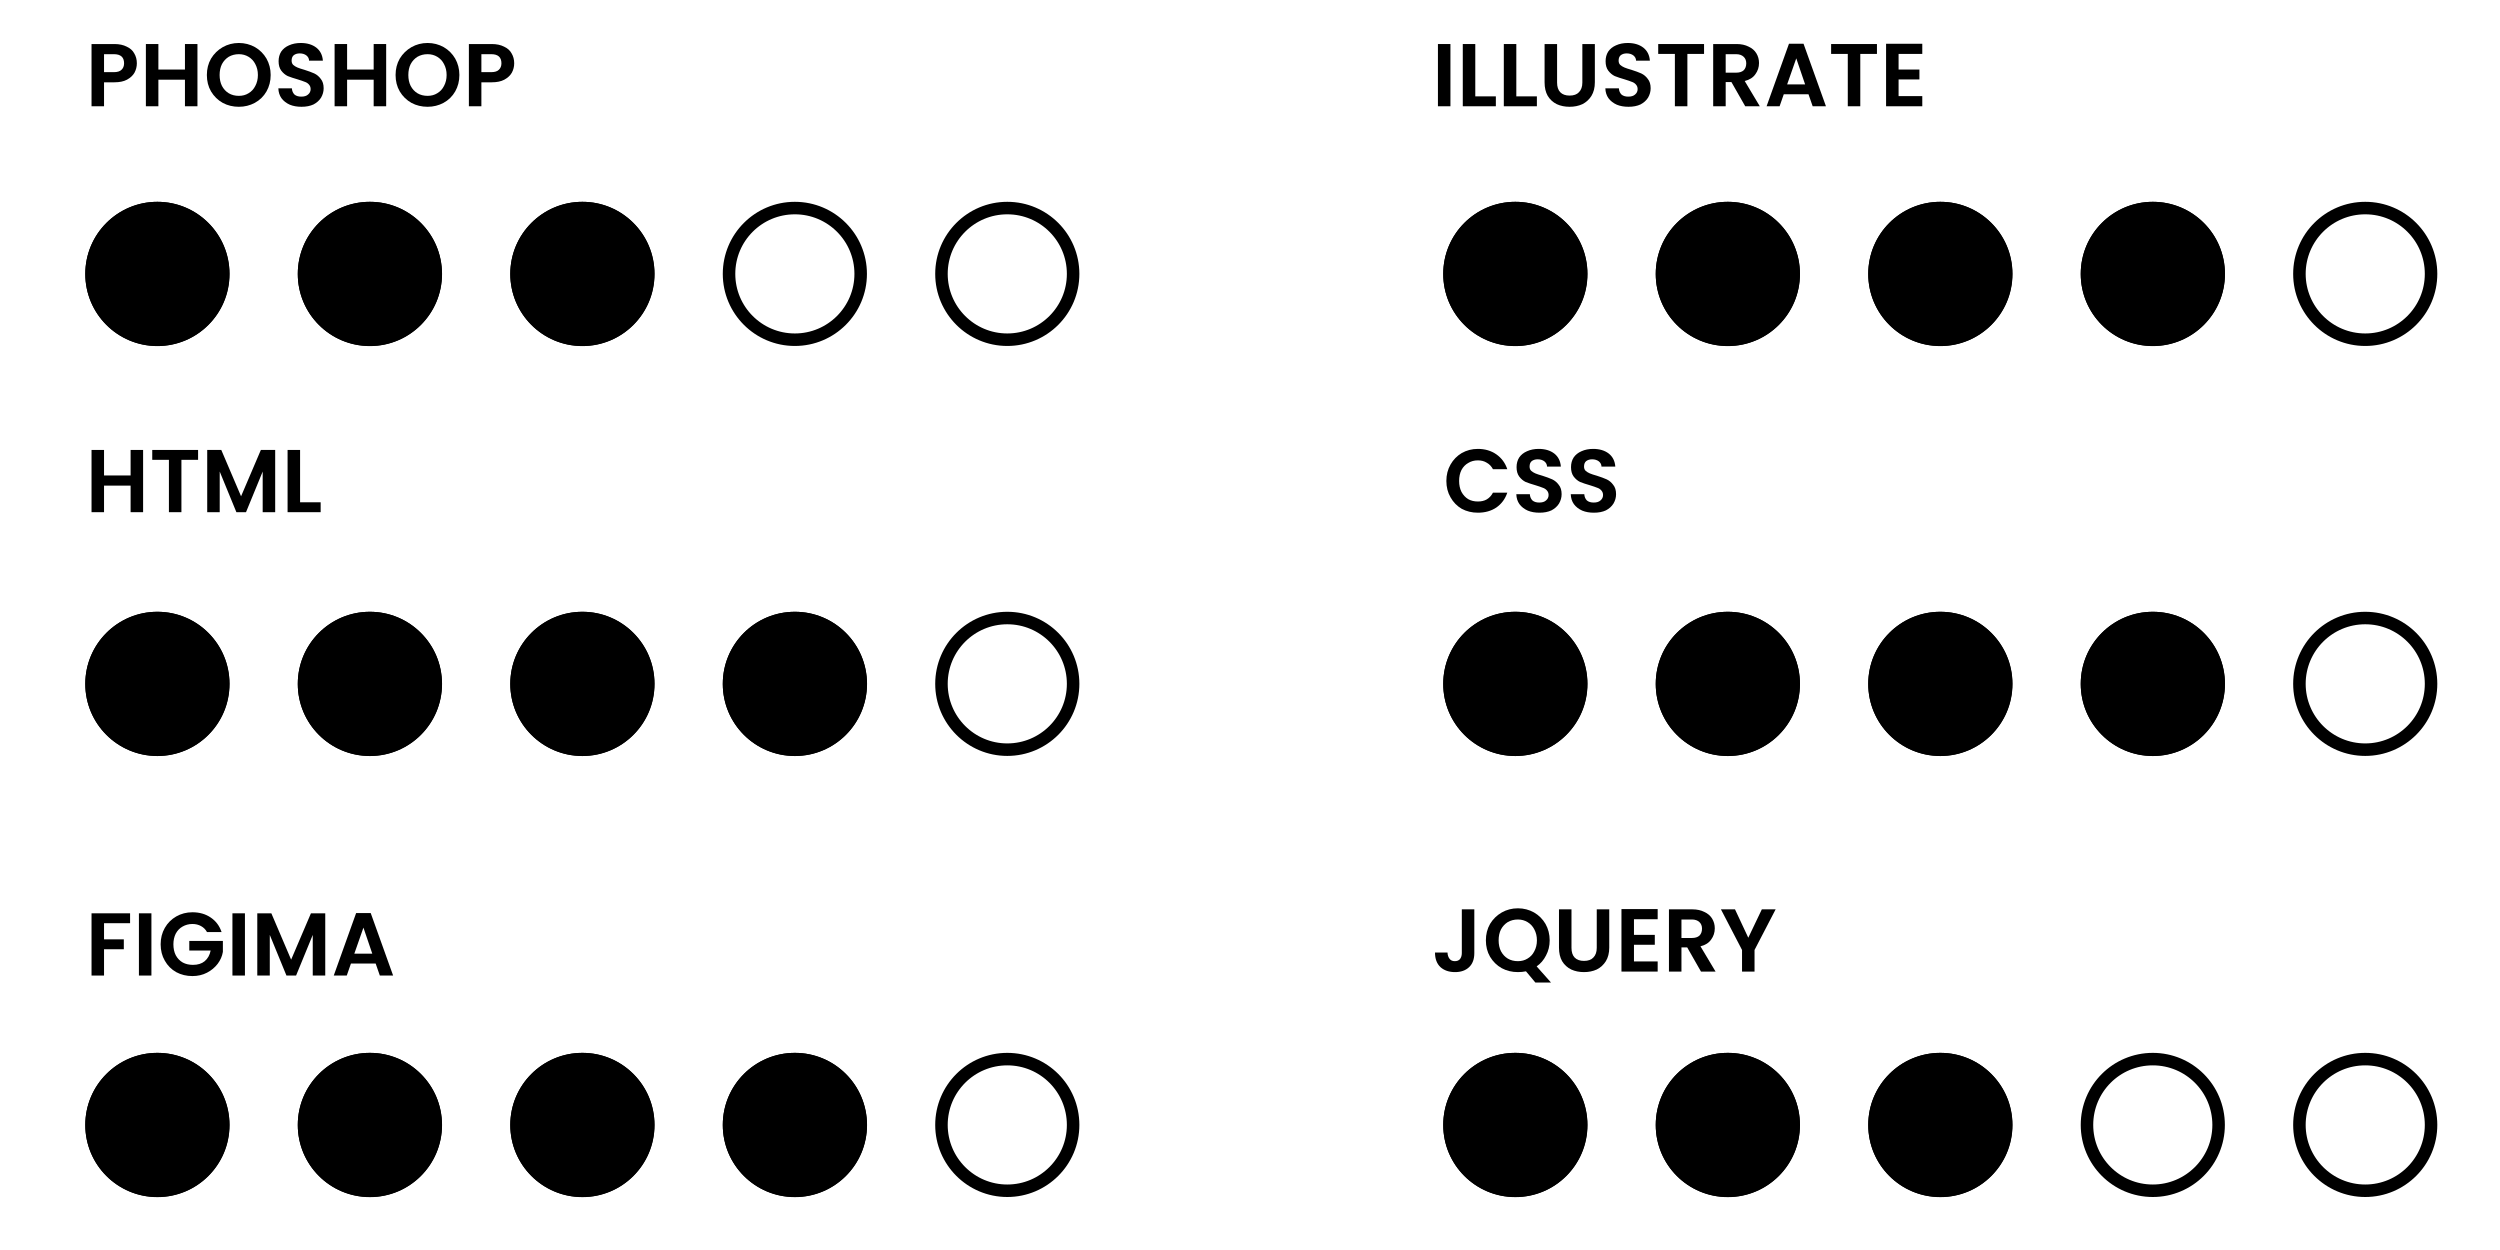 <svg xmlns="http://www.w3.org/2000/svg" xmlns:xlink="http://www.w3.org/1999/xlink" width="200" zoomAndPan="magnify" viewBox="0 0 150 75" height="100" preserveAspectRatio="xMidYMid meet" version="1.2"><defs><clipPath id="8a3a95f880"><path d="M 86.594 63.172 L 95.25 63.172 L 95.25 71.828 L 86.594 71.828 Z M 86.594 63.172 "/></clipPath><clipPath id="4c79914868"><path d="M 90.922 63.172 C 88.531 63.172 86.594 65.109 86.594 67.5 C 86.594 69.891 88.531 71.828 90.922 71.828 C 93.312 71.828 95.25 69.891 95.25 67.5 C 95.25 65.109 93.312 63.172 90.922 63.172 Z M 90.922 63.172 "/></clipPath><clipPath id="2d332cd3cd"><path d="M 86.594 63.172 L 95.242 63.172 L 95.242 71.82 L 86.594 71.82 Z M 86.594 63.172 "/></clipPath><clipPath id="a43204592e"><path d="M 90.918 63.172 C 88.531 63.172 86.594 65.105 86.594 67.496 C 86.594 69.883 88.531 71.82 90.918 71.82 C 93.305 71.82 95.242 69.883 95.242 67.496 C 95.242 65.105 93.305 63.172 90.918 63.172 Z M 90.918 63.172 "/></clipPath><clipPath id="a9569c7020"><path d="M 99.344 63.172 L 108 63.172 L 108 71.828 L 99.344 71.828 Z M 99.344 63.172 "/></clipPath><clipPath id="daaece0fff"><path d="M 103.672 63.172 C 101.281 63.172 99.344 65.109 99.344 67.5 C 99.344 69.891 101.281 71.828 103.672 71.828 C 106.062 71.828 108 69.891 108 67.5 C 108 65.109 106.062 63.172 103.672 63.172 Z M 103.672 63.172 "/></clipPath><clipPath id="41d2e85ade"><path d="M 99.344 63.172 L 107.992 63.172 L 107.992 71.82 L 99.344 71.82 Z M 99.344 63.172 "/></clipPath><clipPath id="5832600d6b"><path d="M 103.668 63.172 C 101.277 63.172 99.344 65.105 99.344 67.496 C 99.344 69.883 101.277 71.82 103.668 71.82 C 106.055 71.82 107.992 69.883 107.992 67.496 C 107.992 65.105 106.055 63.172 103.668 63.172 Z M 103.668 63.172 "/></clipPath><clipPath id="8a3b8750ca"><path d="M 112.094 63.172 L 120.75 63.172 L 120.75 71.828 L 112.094 71.828 Z M 112.094 63.172 "/></clipPath><clipPath id="c4324bbb6a"><path d="M 116.422 63.172 C 114.031 63.172 112.094 65.109 112.094 67.5 C 112.094 69.891 114.031 71.828 116.422 71.828 C 118.812 71.828 120.75 69.891 120.75 67.5 C 120.75 65.109 118.812 63.172 116.422 63.172 Z M 116.422 63.172 "/></clipPath><clipPath id="18f052700d"><path d="M 112.094 63.172 L 120.742 63.172 L 120.742 71.82 L 112.094 71.82 Z M 112.094 63.172 "/></clipPath><clipPath id="79a64a73c0"><path d="M 116.418 63.172 C 114.027 63.172 112.094 65.105 112.094 67.496 C 112.094 69.883 114.027 71.82 116.418 71.82 C 118.805 71.82 120.742 69.883 120.742 67.496 C 120.742 65.105 118.805 63.172 116.418 63.172 Z M 116.418 63.172 "/></clipPath><clipPath id="2d0ffb36b5"><path d="M 124.844 63.172 L 133.492 63.172 L 133.492 71.82 L 124.844 71.82 Z M 124.844 63.172 "/></clipPath><clipPath id="af500be2a9"><path d="M 129.168 63.172 C 126.777 63.172 124.844 65.105 124.844 67.496 C 124.844 69.883 126.777 71.82 129.168 71.82 C 131.555 71.82 133.492 69.883 133.492 67.496 C 133.492 65.105 131.555 63.172 129.168 63.172 Z M 129.168 63.172 "/></clipPath><clipPath id="efc82e11bb"><path d="M 137.59 63.172 L 146.238 63.172 L 146.238 71.82 L 137.59 71.82 Z M 137.59 63.172 "/></clipPath><clipPath id="0d1fc2a782"><path d="M 141.914 63.172 C 139.527 63.172 137.59 65.105 137.59 67.496 C 137.59 69.883 139.527 71.82 141.914 71.82 C 144.305 71.82 146.238 69.883 146.238 67.496 C 146.238 65.105 144.305 63.172 141.914 63.172 Z M 141.914 63.172 "/></clipPath><clipPath id="d79238b86a"><path d="M 5.117 12.109 L 13.773 12.109 L 13.773 20.766 L 5.117 20.766 Z M 5.117 12.109 "/></clipPath><clipPath id="bbe54ddb4d"><path d="M 9.445 12.109 C 7.055 12.109 5.117 14.047 5.117 16.438 C 5.117 18.828 7.055 20.766 9.445 20.766 C 11.836 20.766 13.773 18.828 13.773 16.438 C 13.773 14.047 11.836 12.109 9.445 12.109 Z M 9.445 12.109 "/></clipPath><clipPath id="ea89b16f41"><path d="M 5.117 12.109 L 13.766 12.109 L 13.766 20.758 L 5.117 20.758 Z M 5.117 12.109 "/></clipPath><clipPath id="9525a4c97e"><path d="M 9.441 12.109 C 7.055 12.109 5.117 14.043 5.117 16.434 C 5.117 18.82 7.055 20.758 9.441 20.758 C 11.828 20.758 13.766 18.82 13.766 16.434 C 13.766 14.043 11.828 12.109 9.441 12.109 Z M 9.441 12.109 "/></clipPath><clipPath id="1b7268ef36"><path d="M 17.867 12.109 L 26.523 12.109 L 26.523 20.766 L 17.867 20.766 Z M 17.867 12.109 "/></clipPath><clipPath id="d1a852a6d8"><path d="M 22.195 12.109 C 19.805 12.109 17.867 14.047 17.867 16.438 C 17.867 18.828 19.805 20.766 22.195 20.766 C 24.586 20.766 26.523 18.828 26.523 16.438 C 26.523 14.047 24.586 12.109 22.195 12.109 Z M 22.195 12.109 "/></clipPath><clipPath id="22e2a646c6"><path d="M 17.867 12.109 L 26.516 12.109 L 26.516 20.758 L 17.867 20.758 Z M 17.867 12.109 "/></clipPath><clipPath id="107337fec6"><path d="M 22.191 12.109 C 19.801 12.109 17.867 14.043 17.867 16.434 C 17.867 18.82 19.801 20.758 22.191 20.758 C 24.578 20.758 26.516 18.82 26.516 16.434 C 26.516 14.043 24.578 12.109 22.191 12.109 Z M 22.191 12.109 "/></clipPath><clipPath id="46030f0937"><path d="M 30.617 12.109 L 39.273 12.109 L 39.273 20.766 L 30.617 20.766 Z M 30.617 12.109 "/></clipPath><clipPath id="16ecf50401"><path d="M 34.945 12.109 C 32.555 12.109 30.617 14.047 30.617 16.438 C 30.617 18.828 32.555 20.766 34.945 20.766 C 37.336 20.766 39.273 18.828 39.273 16.438 C 39.273 14.047 37.336 12.109 34.945 12.109 Z M 34.945 12.109 "/></clipPath><clipPath id="5bb3ccef32"><path d="M 30.617 12.109 L 39.266 12.109 L 39.266 20.758 L 30.617 20.758 Z M 30.617 12.109 "/></clipPath><clipPath id="e3217a6bca"><path d="M 34.941 12.109 C 32.551 12.109 30.617 14.043 30.617 16.434 C 30.617 18.82 32.551 20.758 34.941 20.758 C 37.328 20.758 39.266 18.82 39.266 16.434 C 39.266 14.043 37.328 12.109 34.941 12.109 Z M 34.941 12.109 "/></clipPath><clipPath id="d503ee1bcd"><path d="M 43.367 12.109 L 52.016 12.109 L 52.016 20.758 L 43.367 20.758 Z M 43.367 12.109 "/></clipPath><clipPath id="ef6bbb0616"><path d="M 47.691 12.109 C 45.301 12.109 43.367 14.043 43.367 16.434 C 43.367 18.82 45.301 20.758 47.691 20.758 C 50.078 20.758 52.016 18.82 52.016 16.434 C 52.016 14.043 50.078 12.109 47.691 12.109 Z M 47.691 12.109 "/></clipPath><clipPath id="2f3c1e7160"><path d="M 56.113 12.109 L 64.762 12.109 L 64.762 20.758 L 56.113 20.758 Z M 56.113 12.109 "/></clipPath><clipPath id="79375249ed"><path d="M 60.438 12.109 C 58.051 12.109 56.113 14.043 56.113 16.434 C 56.113 18.82 58.051 20.758 60.438 20.758 C 62.828 20.758 64.762 18.82 64.762 16.434 C 64.762 14.043 62.828 12.109 60.438 12.109 Z M 60.438 12.109 "/></clipPath><clipPath id="74306aa4a6"><path d="M 86.594 36.707 L 95.25 36.707 L 95.25 45.363 L 86.594 45.363 Z M 86.594 36.707 "/></clipPath><clipPath id="772bd8e39e"><path d="M 90.922 36.707 C 88.531 36.707 86.594 38.645 86.594 41.035 C 86.594 43.426 88.531 45.363 90.922 45.363 C 93.312 45.363 95.25 43.426 95.25 41.035 C 95.25 38.645 93.312 36.707 90.922 36.707 Z M 90.922 36.707 "/></clipPath><clipPath id="2e0517350c"><path d="M 86.594 36.707 L 95.242 36.707 L 95.242 45.355 L 86.594 45.355 Z M 86.594 36.707 "/></clipPath><clipPath id="3985f35b24"><path d="M 90.918 36.707 C 88.531 36.707 86.594 38.641 86.594 41.031 C 86.594 43.418 88.531 45.355 90.918 45.355 C 93.305 45.355 95.242 43.418 95.242 41.031 C 95.242 38.641 93.305 36.707 90.918 36.707 Z M 90.918 36.707 "/></clipPath><clipPath id="de7da51284"><path d="M 5.117 36.707 L 13.773 36.707 L 13.773 45.363 L 5.117 45.363 Z M 5.117 36.707 "/></clipPath><clipPath id="bd94d8ae3f"><path d="M 9.445 36.707 C 7.055 36.707 5.117 38.645 5.117 41.035 C 5.117 43.426 7.055 45.363 9.445 45.363 C 11.836 45.363 13.773 43.426 13.773 41.035 C 13.773 38.645 11.836 36.707 9.445 36.707 Z M 9.445 36.707 "/></clipPath><clipPath id="e59dded583"><path d="M 5.117 36.707 L 13.766 36.707 L 13.766 45.355 L 5.117 45.355 Z M 5.117 36.707 "/></clipPath><clipPath id="306dbe6267"><path d="M 9.441 36.707 C 7.055 36.707 5.117 38.641 5.117 41.031 C 5.117 43.418 7.055 45.355 9.441 45.355 C 11.828 45.355 13.766 43.418 13.766 41.031 C 13.766 38.641 11.828 36.707 9.441 36.707 Z M 9.441 36.707 "/></clipPath><clipPath id="2061e3a0e6"><path d="M 5.117 63.172 L 13.773 63.172 L 13.773 71.828 L 5.117 71.828 Z M 5.117 63.172 "/></clipPath><clipPath id="1498d8ca81"><path d="M 9.445 63.172 C 7.055 63.172 5.117 65.109 5.117 67.5 C 5.117 69.891 7.055 71.828 9.445 71.828 C 11.836 71.828 13.773 69.891 13.773 67.5 C 13.773 65.109 11.836 63.172 9.445 63.172 Z M 9.445 63.172 "/></clipPath><clipPath id="87e01ddbea"><path d="M 5.117 63.172 L 13.766 63.172 L 13.766 71.82 L 5.117 71.82 Z M 5.117 63.172 "/></clipPath><clipPath id="bea3ac2aee"><path d="M 9.441 63.172 C 7.055 63.172 5.117 65.105 5.117 67.496 C 5.117 69.883 7.055 71.82 9.441 71.82 C 11.828 71.82 13.766 69.883 13.766 67.496 C 13.766 65.105 11.828 63.172 9.441 63.172 Z M 9.441 63.172 "/></clipPath><clipPath id="a1a7e832cc"><path d="M 99.344 36.707 L 108 36.707 L 108 45.363 L 99.344 45.363 Z M 99.344 36.707 "/></clipPath><clipPath id="527006478a"><path d="M 103.672 36.707 C 101.281 36.707 99.344 38.645 99.344 41.035 C 99.344 43.426 101.281 45.363 103.672 45.363 C 106.062 45.363 108 43.426 108 41.035 C 108 38.645 106.062 36.707 103.672 36.707 Z M 103.672 36.707 "/></clipPath><clipPath id="29420b46e6"><path d="M 99.344 36.707 L 107.992 36.707 L 107.992 45.355 L 99.344 45.355 Z M 99.344 36.707 "/></clipPath><clipPath id="fed00461d3"><path d="M 103.668 36.707 C 101.277 36.707 99.344 38.641 99.344 41.031 C 99.344 43.418 101.277 45.355 103.668 45.355 C 106.055 45.355 107.992 43.418 107.992 41.031 C 107.992 38.641 106.055 36.707 103.668 36.707 Z M 103.668 36.707 "/></clipPath><clipPath id="6f80a78c61"><path d="M 17.867 36.707 L 26.523 36.707 L 26.523 45.363 L 17.867 45.363 Z M 17.867 36.707 "/></clipPath><clipPath id="9bc8e83a19"><path d="M 22.195 36.707 C 19.805 36.707 17.867 38.645 17.867 41.035 C 17.867 43.426 19.805 45.363 22.195 45.363 C 24.586 45.363 26.523 43.426 26.523 41.035 C 26.523 38.645 24.586 36.707 22.195 36.707 Z M 22.195 36.707 "/></clipPath><clipPath id="76bd8c98d2"><path d="M 17.867 36.707 L 26.516 36.707 L 26.516 45.355 L 17.867 45.355 Z M 17.867 36.707 "/></clipPath><clipPath id="4779093d2f"><path d="M 22.191 36.707 C 19.801 36.707 17.867 38.641 17.867 41.031 C 17.867 43.418 19.801 45.355 22.191 45.355 C 24.578 45.355 26.516 43.418 26.516 41.031 C 26.516 38.641 24.578 36.707 22.191 36.707 Z M 22.191 36.707 "/></clipPath><clipPath id="21c7ea7ba9"><path d="M 17.867 63.172 L 26.523 63.172 L 26.523 71.828 L 17.867 71.828 Z M 17.867 63.172 "/></clipPath><clipPath id="9292155c75"><path d="M 22.195 63.172 C 19.805 63.172 17.867 65.109 17.867 67.5 C 17.867 69.891 19.805 71.828 22.195 71.828 C 24.586 71.828 26.523 69.891 26.523 67.5 C 26.523 65.109 24.586 63.172 22.195 63.172 Z M 22.195 63.172 "/></clipPath><clipPath id="491c81e7d0"><path d="M 17.867 63.172 L 26.516 63.172 L 26.516 71.82 L 17.867 71.82 Z M 17.867 63.172 "/></clipPath><clipPath id="9970b6c5a3"><path d="M 22.191 63.172 C 19.801 63.172 17.867 65.105 17.867 67.496 C 17.867 69.883 19.801 71.82 22.191 71.82 C 24.578 71.82 26.516 69.883 26.516 67.496 C 26.516 65.105 24.578 63.172 22.191 63.172 Z M 22.191 63.172 "/></clipPath><clipPath id="ed4cb72893"><path d="M 112.094 36.707 L 120.75 36.707 L 120.75 45.363 L 112.094 45.363 Z M 112.094 36.707 "/></clipPath><clipPath id="f5665e8388"><path d="M 116.422 36.707 C 114.031 36.707 112.094 38.645 112.094 41.035 C 112.094 43.426 114.031 45.363 116.422 45.363 C 118.812 45.363 120.75 43.426 120.75 41.035 C 120.75 38.645 118.812 36.707 116.422 36.707 Z M 116.422 36.707 "/></clipPath><clipPath id="29fd5a6d11"><path d="M 112.094 36.707 L 120.742 36.707 L 120.742 45.355 L 112.094 45.355 Z M 112.094 36.707 "/></clipPath><clipPath id="ddbe8a83b3"><path d="M 116.418 36.707 C 114.027 36.707 112.094 38.641 112.094 41.031 C 112.094 43.418 114.027 45.355 116.418 45.355 C 118.805 45.355 120.742 43.418 120.742 41.031 C 120.742 38.641 118.805 36.707 116.418 36.707 Z M 116.418 36.707 "/></clipPath><clipPath id="862229223b"><path d="M 30.617 36.707 L 39.273 36.707 L 39.273 45.363 L 30.617 45.363 Z M 30.617 36.707 "/></clipPath><clipPath id="c1d08b358b"><path d="M 34.945 36.707 C 32.555 36.707 30.617 38.645 30.617 41.035 C 30.617 43.426 32.555 45.363 34.945 45.363 C 37.336 45.363 39.273 43.426 39.273 41.035 C 39.273 38.645 37.336 36.707 34.945 36.707 Z M 34.945 36.707 "/></clipPath><clipPath id="5d974ceb47"><path d="M 30.617 36.707 L 39.266 36.707 L 39.266 45.355 L 30.617 45.355 Z M 30.617 36.707 "/></clipPath><clipPath id="adf85e721e"><path d="M 34.941 36.707 C 32.551 36.707 30.617 38.641 30.617 41.031 C 30.617 43.418 32.551 45.355 34.941 45.355 C 37.328 45.355 39.266 43.418 39.266 41.031 C 39.266 38.641 37.328 36.707 34.941 36.707 Z M 34.941 36.707 "/></clipPath><clipPath id="d3babc17a8"><path d="M 30.617 63.172 L 39.273 63.172 L 39.273 71.828 L 30.617 71.828 Z M 30.617 63.172 "/></clipPath><clipPath id="cc6b5a8369"><path d="M 34.945 63.172 C 32.555 63.172 30.617 65.109 30.617 67.5 C 30.617 69.891 32.555 71.828 34.945 71.828 C 37.336 71.828 39.273 69.891 39.273 67.5 C 39.273 65.109 37.336 63.172 34.945 63.172 Z M 34.945 63.172 "/></clipPath><clipPath id="58b43f8894"><path d="M 30.617 63.172 L 39.266 63.172 L 39.266 71.82 L 30.617 71.82 Z M 30.617 63.172 "/></clipPath><clipPath id="2448fcdd5b"><path d="M 34.941 63.172 C 32.551 63.172 30.617 65.105 30.617 67.496 C 30.617 69.883 32.551 71.82 34.941 71.82 C 37.328 71.82 39.266 69.883 39.266 67.496 C 39.266 65.105 37.328 63.172 34.941 63.172 Z M 34.941 63.172 "/></clipPath><clipPath id="b6418a46ff"><path d="M 124.844 36.707 L 133.5 36.707 L 133.5 45.363 L 124.844 45.363 Z M 124.844 36.707 "/></clipPath><clipPath id="00084f8b0b"><path d="M 129.172 36.707 C 126.781 36.707 124.844 38.645 124.844 41.035 C 124.844 43.426 126.781 45.363 129.172 45.363 C 131.562 45.363 133.5 43.426 133.5 41.035 C 133.5 38.645 131.562 36.707 129.172 36.707 Z M 129.172 36.707 "/></clipPath><clipPath id="0b2262a286"><path d="M 124.844 36.707 L 133.492 36.707 L 133.492 45.355 L 124.844 45.355 Z M 124.844 36.707 "/></clipPath><clipPath id="7cb1f9561f"><path d="M 129.168 36.707 C 126.777 36.707 124.844 38.641 124.844 41.031 C 124.844 43.418 126.777 45.355 129.168 45.355 C 131.555 45.355 133.492 43.418 133.492 41.031 C 133.492 38.641 131.555 36.707 129.168 36.707 Z M 129.168 36.707 "/></clipPath><clipPath id="41fecbb8ea"><path d="M 43.367 36.707 L 52.023 36.707 L 52.023 45.363 L 43.367 45.363 Z M 43.367 36.707 "/></clipPath><clipPath id="ceb69ddc19"><path d="M 47.695 36.707 C 45.305 36.707 43.367 38.645 43.367 41.035 C 43.367 43.426 45.305 45.363 47.695 45.363 C 50.086 45.363 52.023 43.426 52.023 41.035 C 52.023 38.645 50.086 36.707 47.695 36.707 Z M 47.695 36.707 "/></clipPath><clipPath id="58a8d9a729"><path d="M 43.367 36.707 L 52.016 36.707 L 52.016 45.355 L 43.367 45.355 Z M 43.367 36.707 "/></clipPath><clipPath id="f3e2c10cba"><path d="M 47.691 36.707 C 45.301 36.707 43.367 38.641 43.367 41.031 C 43.367 43.418 45.301 45.355 47.691 45.355 C 50.078 45.355 52.016 43.418 52.016 41.031 C 52.016 38.641 50.078 36.707 47.691 36.707 Z M 47.691 36.707 "/></clipPath><clipPath id="d6972410f6"><path d="M 43.367 63.172 L 52.023 63.172 L 52.023 71.828 L 43.367 71.828 Z M 43.367 63.172 "/></clipPath><clipPath id="ae34eb70aa"><path d="M 47.695 63.172 C 45.305 63.172 43.367 65.109 43.367 67.5 C 43.367 69.891 45.305 71.828 47.695 71.828 C 50.086 71.828 52.023 69.891 52.023 67.5 C 52.023 65.109 50.086 63.172 47.695 63.172 Z M 47.695 63.172 "/></clipPath><clipPath id="03ccbe72cb"><path d="M 43.367 63.172 L 52.016 63.172 L 52.016 71.82 L 43.367 71.82 Z M 43.367 63.172 "/></clipPath><clipPath id="244b59f75e"><path d="M 47.691 63.172 C 45.301 63.172 43.367 65.105 43.367 67.496 C 43.367 69.883 45.301 71.82 47.691 71.82 C 50.078 71.82 52.016 69.883 52.016 67.496 C 52.016 65.105 50.078 63.172 47.691 63.172 Z M 47.691 63.172 "/></clipPath><clipPath id="6023de986e"><path d="M 137.59 36.707 L 146.238 36.707 L 146.238 45.355 L 137.59 45.355 Z M 137.59 36.707 "/></clipPath><clipPath id="2ca1418637"><path d="M 141.914 36.707 C 139.527 36.707 137.59 38.641 137.59 41.031 C 137.59 43.418 139.527 45.355 141.914 45.355 C 144.305 45.355 146.238 43.418 146.238 41.031 C 146.238 38.641 144.305 36.707 141.914 36.707 Z M 141.914 36.707 "/></clipPath><clipPath id="14d1ebbcd6"><path d="M 56.113 36.707 L 64.762 36.707 L 64.762 45.355 L 56.113 45.355 Z M 56.113 36.707 "/></clipPath><clipPath id="2a2094f403"><path d="M 60.438 36.707 C 58.051 36.707 56.113 38.641 56.113 41.031 C 56.113 43.418 58.051 45.355 60.438 45.355 C 62.828 45.355 64.762 43.418 64.762 41.031 C 64.762 38.641 62.828 36.707 60.438 36.707 Z M 60.438 36.707 "/></clipPath><clipPath id="ca47ae4ef1"><path d="M 56.113 63.172 L 64.762 63.172 L 64.762 71.82 L 56.113 71.82 Z M 56.113 63.172 "/></clipPath><clipPath id="66a61e6111"><path d="M 60.438 63.172 C 58.051 63.172 56.113 65.105 56.113 67.496 C 56.113 69.883 58.051 71.82 60.438 71.82 C 62.828 71.82 64.762 69.883 64.762 67.496 C 64.762 65.105 62.828 63.172 60.438 63.172 Z M 60.438 63.172 "/></clipPath><clipPath id="f3e57920a2"><path d="M 86.594 12.109 L 95.25 12.109 L 95.25 20.766 L 86.594 20.766 Z M 86.594 12.109 "/></clipPath><clipPath id="19593e5eb9"><path d="M 90.922 12.109 C 88.531 12.109 86.594 14.047 86.594 16.438 C 86.594 18.828 88.531 20.766 90.922 20.766 C 93.312 20.766 95.25 18.828 95.25 16.438 C 95.25 14.047 93.312 12.109 90.922 12.109 Z M 90.922 12.109 "/></clipPath><clipPath id="c7345061a8"><path d="M 86.594 12.109 L 95.242 12.109 L 95.242 20.758 L 86.594 20.758 Z M 86.594 12.109 "/></clipPath><clipPath id="88225ddf40"><path d="M 90.918 12.109 C 88.531 12.109 86.594 14.043 86.594 16.434 C 86.594 18.82 88.531 20.758 90.918 20.758 C 93.305 20.758 95.242 18.82 95.242 16.434 C 95.242 14.043 93.305 12.109 90.918 12.109 Z M 90.918 12.109 "/></clipPath><clipPath id="340bea865b"><path d="M 99.344 12.109 L 108 12.109 L 108 20.766 L 99.344 20.766 Z M 99.344 12.109 "/></clipPath><clipPath id="6734eae924"><path d="M 103.672 12.109 C 101.281 12.109 99.344 14.047 99.344 16.438 C 99.344 18.828 101.281 20.766 103.672 20.766 C 106.062 20.766 108 18.828 108 16.438 C 108 14.047 106.062 12.109 103.672 12.109 Z M 103.672 12.109 "/></clipPath><clipPath id="e045bad802"><path d="M 99.344 12.109 L 107.992 12.109 L 107.992 20.758 L 99.344 20.758 Z M 99.344 12.109 "/></clipPath><clipPath id="199ca5ed5c"><path d="M 103.668 12.109 C 101.277 12.109 99.344 14.043 99.344 16.434 C 99.344 18.82 101.277 20.758 103.668 20.758 C 106.055 20.758 107.992 18.82 107.992 16.434 C 107.992 14.043 106.055 12.109 103.668 12.109 Z M 103.668 12.109 "/></clipPath><clipPath id="60083fbf02"><path d="M 112.094 12.109 L 120.75 12.109 L 120.75 20.766 L 112.094 20.766 Z M 112.094 12.109 "/></clipPath><clipPath id="2947bffaad"><path d="M 116.422 12.109 C 114.031 12.109 112.094 14.047 112.094 16.438 C 112.094 18.828 114.031 20.766 116.422 20.766 C 118.812 20.766 120.75 18.828 120.75 16.438 C 120.75 14.047 118.812 12.109 116.422 12.109 Z M 116.422 12.109 "/></clipPath><clipPath id="0dce8a7a4a"><path d="M 112.094 12.109 L 120.742 12.109 L 120.742 20.758 L 112.094 20.758 Z M 112.094 12.109 "/></clipPath><clipPath id="8946aa5cbb"><path d="M 116.418 12.109 C 114.027 12.109 112.094 14.043 112.094 16.434 C 112.094 18.82 114.027 20.758 116.418 20.758 C 118.805 20.758 120.742 18.82 120.742 16.434 C 120.742 14.043 118.805 12.109 116.418 12.109 Z M 116.418 12.109 "/></clipPath><clipPath id="90d8d49601"><path d="M 124.844 12.109 L 133.5 12.109 L 133.5 20.766 L 124.844 20.766 Z M 124.844 12.109 "/></clipPath><clipPath id="f4cc0e1b8a"><path d="M 129.172 12.109 C 126.781 12.109 124.844 14.047 124.844 16.438 C 124.844 18.828 126.781 20.766 129.172 20.766 C 131.562 20.766 133.5 18.828 133.5 16.438 C 133.5 14.047 131.562 12.109 129.172 12.109 Z M 129.172 12.109 "/></clipPath><clipPath id="f8a1c0ceac"><path d="M 124.844 12.109 L 133.492 12.109 L 133.492 20.758 L 124.844 20.758 Z M 124.844 12.109 "/></clipPath><clipPath id="08c3abcd11"><path d="M 129.168 12.109 C 126.777 12.109 124.844 14.043 124.844 16.434 C 124.844 18.82 126.777 20.758 129.168 20.758 C 131.555 20.758 133.492 18.82 133.492 16.434 C 133.492 14.043 131.555 12.109 129.168 12.109 Z M 129.168 12.109 "/></clipPath><clipPath id="5f93d94d2f"><path d="M 137.59 12.109 L 146.238 12.109 L 146.238 20.758 L 137.59 20.758 Z M 137.59 12.109 "/></clipPath><clipPath id="a229665b39"><path d="M 141.914 12.109 C 139.527 12.109 137.59 14.043 137.59 16.434 C 137.59 18.82 139.527 20.758 141.914 20.758 C 144.305 20.758 146.238 18.82 146.238 16.434 C 146.238 14.043 144.305 12.109 141.914 12.109 Z M 141.914 12.109 "/></clipPath></defs><g id="95406dff95"><g style="fill:#000000;fill-opacity:1;"><g transform="translate(5.117, 6.376)"><path style="stroke:none" d="M 3.094 -2.578 C 3.094 -2.379 3.047 -2.191 2.953 -2.016 C 2.859 -1.848 2.707 -1.707 2.5 -1.594 C 2.301 -1.488 2.051 -1.438 1.75 -1.438 L 1.125 -1.438 L 1.125 0 L 0.375 0 L 0.375 -3.734 L 1.75 -3.734 C 2.039 -3.734 2.285 -3.68 2.484 -3.578 C 2.691 -3.484 2.844 -3.348 2.938 -3.172 C 3.039 -3.004 3.094 -2.805 3.094 -2.578 Z M 1.719 -2.047 C 1.926 -2.047 2.078 -2.094 2.172 -2.188 C 2.273 -2.281 2.328 -2.41 2.328 -2.578 C 2.328 -2.941 2.125 -3.125 1.719 -3.125 L 1.125 -3.125 L 1.125 -2.047 Z M 1.719 -2.047 "/></g></g><g style="fill:#000000;fill-opacity:1;"><g transform="translate(8.378, 6.376)"><path style="stroke:none" d="M 3.469 -3.734 L 3.469 0 L 2.719 0 L 2.719 -1.594 L 1.125 -1.594 L 1.125 0 L 0.375 0 L 0.375 -3.734 L 1.125 -3.734 L 1.125 -2.203 L 2.719 -2.203 L 2.719 -3.734 Z M 3.469 -3.734 "/></g></g><g style="fill:#000000;fill-opacity:1;"><g transform="translate(12.224, 6.376)"><path style="stroke:none" d="M 2.109 0.031 C 1.754 0.031 1.43 -0.047 1.141 -0.203 C 0.848 -0.367 0.613 -0.598 0.438 -0.891 C 0.27 -1.18 0.188 -1.508 0.188 -1.875 C 0.188 -2.238 0.27 -2.566 0.438 -2.859 C 0.613 -3.148 0.848 -3.379 1.141 -3.547 C 1.43 -3.711 1.754 -3.797 2.109 -3.797 C 2.461 -3.797 2.785 -3.711 3.078 -3.547 C 3.367 -3.379 3.598 -3.148 3.766 -2.859 C 3.93 -2.566 4.016 -2.238 4.016 -1.875 C 4.016 -1.508 3.93 -1.18 3.766 -0.891 C 3.598 -0.598 3.363 -0.367 3.062 -0.203 C 2.77 -0.047 2.453 0.031 2.109 0.031 Z M 2.109 -0.625 C 2.328 -0.625 2.52 -0.676 2.688 -0.781 C 2.863 -0.883 3 -1.031 3.094 -1.219 C 3.195 -1.406 3.25 -1.625 3.25 -1.875 C 3.25 -2.125 3.195 -2.344 3.094 -2.531 C 3 -2.719 2.863 -2.863 2.688 -2.969 C 2.52 -3.07 2.328 -3.125 2.109 -3.125 C 1.879 -3.125 1.676 -3.07 1.5 -2.969 C 1.332 -2.863 1.195 -2.719 1.094 -2.531 C 1 -2.344 0.953 -2.125 0.953 -1.875 C 0.953 -1.625 1 -1.406 1.094 -1.219 C 1.195 -1.031 1.332 -0.883 1.5 -0.781 C 1.676 -0.676 1.879 -0.625 2.109 -0.625 Z M 2.109 -0.625 "/></g></g><g style="fill:#000000;fill-opacity:1;"><g transform="translate(16.435, 6.376)"><path style="stroke:none" d="M 1.656 0.031 C 1.395 0.031 1.16 -0.008 0.953 -0.094 C 0.742 -0.188 0.578 -0.316 0.453 -0.484 C 0.336 -0.648 0.273 -0.848 0.266 -1.078 L 1.078 -1.078 C 1.086 -0.922 1.141 -0.797 1.234 -0.703 C 1.336 -0.617 1.473 -0.578 1.641 -0.578 C 1.816 -0.578 1.953 -0.617 2.047 -0.703 C 2.148 -0.785 2.203 -0.895 2.203 -1.031 C 2.203 -1.145 2.164 -1.238 2.094 -1.312 C 2.031 -1.383 1.945 -1.438 1.844 -1.469 C 1.75 -1.508 1.613 -1.555 1.438 -1.609 C 1.188 -1.68 0.984 -1.75 0.828 -1.812 C 0.68 -1.883 0.551 -1.992 0.438 -2.141 C 0.332 -2.285 0.281 -2.473 0.281 -2.703 C 0.281 -2.922 0.332 -3.113 0.438 -3.281 C 0.551 -3.445 0.707 -3.57 0.906 -3.656 C 1.113 -3.75 1.348 -3.797 1.609 -3.797 C 1.992 -3.797 2.305 -3.703 2.547 -3.516 C 2.785 -3.328 2.914 -3.066 2.938 -2.734 L 2.109 -2.734 C 2.109 -2.859 2.055 -2.961 1.953 -3.047 C 1.848 -3.129 1.711 -3.172 1.547 -3.172 C 1.398 -3.172 1.281 -3.133 1.188 -3.062 C 1.102 -2.988 1.062 -2.879 1.062 -2.734 C 1.062 -2.629 1.094 -2.547 1.156 -2.484 C 1.227 -2.422 1.312 -2.367 1.406 -2.328 C 1.508 -2.285 1.648 -2.238 1.828 -2.188 C 2.066 -2.113 2.266 -2.039 2.422 -1.969 C 2.578 -1.895 2.707 -1.785 2.812 -1.641 C 2.926 -1.504 2.984 -1.316 2.984 -1.078 C 2.984 -0.879 2.93 -0.691 2.828 -0.516 C 2.723 -0.348 2.57 -0.211 2.375 -0.109 C 2.176 -0.016 1.938 0.031 1.656 0.031 Z M 1.656 0.031 "/></g></g><g style="fill:#000000;fill-opacity:1;"><g transform="translate(19.701, 6.376)"><path style="stroke:none" d="M 3.469 -3.734 L 3.469 0 L 2.719 0 L 2.719 -1.594 L 1.125 -1.594 L 1.125 0 L 0.375 0 L 0.375 -3.734 L 1.125 -3.734 L 1.125 -2.203 L 2.719 -2.203 L 2.719 -3.734 Z M 3.469 -3.734 "/></g></g><g style="fill:#000000;fill-opacity:1;"><g transform="translate(23.547, 6.376)"><path style="stroke:none" d="M 2.109 0.031 C 1.754 0.031 1.43 -0.047 1.141 -0.203 C 0.848 -0.367 0.613 -0.598 0.438 -0.891 C 0.27 -1.18 0.188 -1.508 0.188 -1.875 C 0.188 -2.238 0.27 -2.566 0.438 -2.859 C 0.613 -3.148 0.848 -3.379 1.141 -3.547 C 1.43 -3.711 1.754 -3.797 2.109 -3.797 C 2.461 -3.797 2.785 -3.711 3.078 -3.547 C 3.367 -3.379 3.598 -3.148 3.766 -2.859 C 3.93 -2.566 4.016 -2.238 4.016 -1.875 C 4.016 -1.508 3.93 -1.18 3.766 -0.891 C 3.598 -0.598 3.363 -0.367 3.062 -0.203 C 2.77 -0.047 2.453 0.031 2.109 0.031 Z M 2.109 -0.625 C 2.328 -0.625 2.52 -0.676 2.688 -0.781 C 2.863 -0.883 3 -1.031 3.094 -1.219 C 3.195 -1.406 3.25 -1.625 3.25 -1.875 C 3.25 -2.125 3.195 -2.344 3.094 -2.531 C 3 -2.719 2.863 -2.863 2.688 -2.969 C 2.52 -3.07 2.328 -3.125 2.109 -3.125 C 1.879 -3.125 1.676 -3.07 1.5 -2.969 C 1.332 -2.863 1.195 -2.719 1.094 -2.531 C 1 -2.344 0.953 -2.125 0.953 -1.875 C 0.953 -1.625 1 -1.406 1.094 -1.219 C 1.195 -1.031 1.332 -0.883 1.5 -0.781 C 1.676 -0.676 1.879 -0.625 2.109 -0.625 Z M 2.109 -0.625 "/></g></g><g style="fill:#000000;fill-opacity:1;"><g transform="translate(27.758, 6.376)"><path style="stroke:none" d="M 3.094 -2.578 C 3.094 -2.379 3.047 -2.191 2.953 -2.016 C 2.859 -1.848 2.707 -1.707 2.5 -1.594 C 2.301 -1.488 2.051 -1.438 1.75 -1.438 L 1.125 -1.438 L 1.125 0 L 0.375 0 L 0.375 -3.734 L 1.75 -3.734 C 2.039 -3.734 2.285 -3.68 2.484 -3.578 C 2.691 -3.484 2.844 -3.348 2.938 -3.172 C 3.039 -3.004 3.094 -2.805 3.094 -2.578 Z M 1.719 -2.047 C 1.926 -2.047 2.078 -2.094 2.172 -2.188 C 2.273 -2.281 2.328 -2.41 2.328 -2.578 C 2.328 -2.941 2.125 -3.125 1.719 -3.125 L 1.125 -3.125 L 1.125 -2.047 Z M 1.719 -2.047 "/></g></g><g style="fill:#000000;fill-opacity:1;"><g transform="translate(5.117, 30.731)"><path style="stroke:none" d="M 3.469 -3.734 L 3.469 0 L 2.719 0 L 2.719 -1.594 L 1.125 -1.594 L 1.125 0 L 0.375 0 L 0.375 -3.734 L 1.125 -3.734 L 1.125 -2.203 L 2.719 -2.203 L 2.719 -3.734 Z M 3.469 -3.734 "/></g></g><g style="fill:#000000;fill-opacity:1;"><g transform="translate(8.963, 30.731)"><path style="stroke:none" d="M 2.922 -3.734 L 2.922 -3.141 L 1.922 -3.141 L 1.922 0 L 1.172 0 L 1.172 -3.141 L 0.172 -3.141 L 0.172 -3.734 Z M 2.922 -3.734 "/></g></g><g style="fill:#000000;fill-opacity:1;"><g transform="translate(12.058, 30.731)"><path style="stroke:none" d="M 4.453 -3.734 L 4.453 0 L 3.703 0 L 3.703 -2.438 L 2.703 0 L 2.125 0 L 1.125 -2.438 L 1.125 0 L 0.375 0 L 0.375 -3.734 L 1.219 -3.734 L 2.406 -0.953 L 3.594 -3.734 Z M 4.453 -3.734 "/></g></g><g style="fill:#000000;fill-opacity:1;"><g transform="translate(16.88, 30.731)"><path style="stroke:none" d="M 1.125 -0.594 L 2.359 -0.594 L 2.359 0 L 0.375 0 L 0.375 -3.734 L 1.125 -3.734 Z M 1.125 -0.594 "/></g></g><g style="fill:#000000;fill-opacity:1;"><g transform="translate(85.901, 6.376)"><path style="stroke:none" d="M 1.125 -3.734 L 1.125 0 L 0.375 0 L 0.375 -3.734 Z M 1.125 -3.734 "/></g></g><g style="fill:#000000;fill-opacity:1;"><g transform="translate(87.392, 6.376)"><path style="stroke:none" d="M 1.125 -0.594 L 2.359 -0.594 L 2.359 0 L 0.375 0 L 0.375 -3.734 L 1.125 -3.734 Z M 1.125 -0.594 "/></g></g><g style="fill:#000000;fill-opacity:1;"><g transform="translate(89.854, 6.376)"><path style="stroke:none" d="M 1.125 -0.594 L 2.359 -0.594 L 2.359 0 L 0.375 0 L 0.375 -3.734 L 1.125 -3.734 Z M 1.125 -0.594 "/></g></g><g style="fill:#000000;fill-opacity:1;"><g transform="translate(92.316, 6.376)"><path style="stroke:none" d="M 1.109 -3.734 L 1.109 -1.422 C 1.109 -1.172 1.172 -0.977 1.297 -0.844 C 1.43 -0.707 1.617 -0.641 1.859 -0.641 C 2.109 -0.641 2.297 -0.707 2.422 -0.844 C 2.555 -0.977 2.625 -1.172 2.625 -1.422 L 2.625 -3.734 L 3.375 -3.734 L 3.375 -1.438 C 3.375 -1.113 3.305 -0.844 3.172 -0.625 C 3.035 -0.406 2.852 -0.238 2.625 -0.125 C 2.395 -0.02 2.141 0.031 1.859 0.031 C 1.578 0.031 1.32 -0.02 1.094 -0.125 C 0.863 -0.238 0.68 -0.406 0.547 -0.625 C 0.422 -0.844 0.359 -1.113 0.359 -1.438 L 0.359 -3.734 Z M 1.109 -3.734 "/></g></g><g style="fill:#000000;fill-opacity:1;"><g transform="translate(96.055, 6.376)"><path style="stroke:none" d="M 1.656 0.031 C 1.395 0.031 1.16 -0.008 0.953 -0.094 C 0.742 -0.188 0.578 -0.316 0.453 -0.484 C 0.336 -0.648 0.273 -0.848 0.266 -1.078 L 1.078 -1.078 C 1.086 -0.922 1.141 -0.797 1.234 -0.703 C 1.336 -0.617 1.473 -0.578 1.641 -0.578 C 1.816 -0.578 1.953 -0.617 2.047 -0.703 C 2.148 -0.785 2.203 -0.895 2.203 -1.031 C 2.203 -1.145 2.164 -1.238 2.094 -1.312 C 2.031 -1.383 1.945 -1.438 1.844 -1.469 C 1.75 -1.508 1.613 -1.555 1.438 -1.609 C 1.188 -1.68 0.984 -1.75 0.828 -1.812 C 0.68 -1.883 0.551 -1.992 0.438 -2.141 C 0.332 -2.285 0.281 -2.473 0.281 -2.703 C 0.281 -2.922 0.332 -3.113 0.438 -3.281 C 0.551 -3.445 0.707 -3.57 0.906 -3.656 C 1.113 -3.75 1.348 -3.797 1.609 -3.797 C 1.992 -3.797 2.305 -3.703 2.547 -3.516 C 2.785 -3.328 2.914 -3.066 2.938 -2.734 L 2.109 -2.734 C 2.109 -2.859 2.055 -2.961 1.953 -3.047 C 1.848 -3.129 1.711 -3.172 1.547 -3.172 C 1.398 -3.172 1.281 -3.133 1.188 -3.062 C 1.102 -2.988 1.062 -2.879 1.062 -2.734 C 1.062 -2.629 1.094 -2.547 1.156 -2.484 C 1.227 -2.422 1.312 -2.367 1.406 -2.328 C 1.508 -2.285 1.648 -2.238 1.828 -2.188 C 2.066 -2.113 2.266 -2.039 2.422 -1.969 C 2.578 -1.895 2.707 -1.785 2.812 -1.641 C 2.926 -1.504 2.984 -1.316 2.984 -1.078 C 2.984 -0.879 2.93 -0.691 2.828 -0.516 C 2.723 -0.348 2.57 -0.211 2.375 -0.109 C 2.176 -0.016 1.938 0.031 1.656 0.031 Z M 1.656 0.031 "/></g></g><g style="fill:#000000;fill-opacity:1;"><g transform="translate(99.321, 6.376)"><path style="stroke:none" d="M 2.922 -3.734 L 2.922 -3.141 L 1.922 -3.141 L 1.922 0 L 1.172 0 L 1.172 -3.141 L 0.172 -3.141 L 0.172 -3.734 Z M 2.922 -3.734 "/></g></g><g style="fill:#000000;fill-opacity:1;"><g transform="translate(102.416, 6.376)"><path style="stroke:none" d="M 2.297 0 L 1.469 -1.453 L 1.125 -1.453 L 1.125 0 L 0.375 0 L 0.375 -3.734 L 1.781 -3.734 C 2.062 -3.734 2.301 -3.68 2.5 -3.578 C 2.707 -3.484 2.863 -3.348 2.969 -3.172 C 3.07 -3.004 3.125 -2.812 3.125 -2.594 C 3.125 -2.344 3.051 -2.117 2.906 -1.922 C 2.77 -1.723 2.555 -1.586 2.266 -1.516 L 3.172 0 Z M 1.125 -2.016 L 1.75 -2.016 C 1.945 -2.016 2.098 -2.062 2.203 -2.156 C 2.305 -2.258 2.359 -2.398 2.359 -2.578 C 2.359 -2.742 2.305 -2.875 2.203 -2.969 C 2.098 -3.07 1.945 -3.125 1.75 -3.125 L 1.125 -3.125 Z M 1.125 -2.016 "/></g></g><g style="fill:#000000;fill-opacity:1;"><g transform="translate(105.854, 6.376)"><path style="stroke:none" d="M 2.656 -0.719 L 1.172 -0.719 L 0.922 0 L 0.141 0 L 1.484 -3.75 L 2.359 -3.75 L 3.703 0 L 2.906 0 Z M 2.453 -1.312 L 1.922 -2.875 L 1.375 -1.312 Z M 2.453 -1.312 "/></g></g><g style="fill:#000000;fill-opacity:1;"><g transform="translate(109.695, 6.376)"><path style="stroke:none" d="M 2.922 -3.734 L 2.922 -3.141 L 1.922 -3.141 L 1.922 0 L 1.172 0 L 1.172 -3.141 L 0.172 -3.141 L 0.172 -3.734 Z M 2.922 -3.734 "/></g></g><g style="fill:#000000;fill-opacity:1;"><g transform="translate(112.79, 6.376)"><path style="stroke:none" d="M 1.125 -3.141 L 1.125 -2.203 L 2.375 -2.203 L 2.375 -1.609 L 1.125 -1.609 L 1.125 -0.609 L 2.547 -0.609 L 2.547 0 L 0.375 0 L 0.375 -3.75 L 2.547 -3.75 L 2.547 -3.141 Z M 1.125 -3.141 "/></g></g><g style="fill:#000000;fill-opacity:1;"><g transform="translate(5.117, 58.533)"><path style="stroke:none" d="M 2.688 -3.734 L 2.688 -3.141 L 1.125 -3.141 L 1.125 -2.172 L 2.312 -2.172 L 2.312 -1.578 L 1.125 -1.578 L 1.125 0 L 0.375 0 L 0.375 -3.734 Z M 2.688 -3.734 "/></g></g><g style="fill:#000000;fill-opacity:1;"><g transform="translate(7.96, 58.533)"><path style="stroke:none" d="M 1.125 -3.734 L 1.125 0 L 0.375 0 L 0.375 -3.734 Z M 1.125 -3.734 "/></g></g><g style="fill:#000000;fill-opacity:1;"><g transform="translate(9.451, 58.533)"><path style="stroke:none" d="M 2.969 -2.609 C 2.883 -2.766 2.766 -2.883 2.609 -2.969 C 2.461 -3.051 2.289 -3.094 2.094 -3.094 C 1.875 -3.094 1.676 -3.039 1.5 -2.938 C 1.332 -2.844 1.195 -2.703 1.094 -2.516 C 1 -2.328 0.953 -2.113 0.953 -1.875 C 0.953 -1.625 1 -1.406 1.094 -1.219 C 1.195 -1.031 1.336 -0.883 1.516 -0.781 C 1.691 -0.688 1.895 -0.641 2.125 -0.641 C 2.414 -0.641 2.648 -0.711 2.828 -0.859 C 3.016 -1.016 3.133 -1.227 3.188 -1.5 L 1.906 -1.5 L 1.906 -2.078 L 3.922 -2.078 L 3.922 -1.422 C 3.879 -1.16 3.773 -0.922 3.609 -0.703 C 3.441 -0.484 3.227 -0.305 2.969 -0.172 C 2.707 -0.035 2.414 0.031 2.094 0.031 C 1.738 0.031 1.414 -0.047 1.125 -0.203 C 0.832 -0.367 0.602 -0.598 0.438 -0.891 C 0.27 -1.18 0.188 -1.508 0.188 -1.875 C 0.188 -2.238 0.27 -2.566 0.438 -2.859 C 0.602 -3.148 0.832 -3.379 1.125 -3.547 C 1.414 -3.711 1.738 -3.797 2.094 -3.797 C 2.52 -3.797 2.883 -3.691 3.188 -3.484 C 3.5 -3.273 3.719 -2.984 3.844 -2.609 Z M 2.969 -2.609 "/></g></g><g style="fill:#000000;fill-opacity:1;"><g transform="translate(13.571, 58.533)"><path style="stroke:none" d="M 1.125 -3.734 L 1.125 0 L 0.375 0 L 0.375 -3.734 Z M 1.125 -3.734 "/></g></g><g style="fill:#000000;fill-opacity:1;"><g transform="translate(15.062, 58.533)"><path style="stroke:none" d="M 4.453 -3.734 L 4.453 0 L 3.703 0 L 3.703 -2.438 L 2.703 0 L 2.125 0 L 1.125 -2.438 L 1.125 0 L 0.375 0 L 0.375 -3.734 L 1.219 -3.734 L 2.406 -0.953 L 3.594 -3.734 Z M 4.453 -3.734 "/></g></g><g style="fill:#000000;fill-opacity:1;"><g transform="translate(19.884, 58.533)"><path style="stroke:none" d="M 2.656 -0.719 L 1.172 -0.719 L 0.922 0 L 0.141 0 L 1.484 -3.75 L 2.359 -3.75 L 3.703 0 L 2.906 0 Z M 2.453 -1.312 L 1.922 -2.875 L 1.375 -1.312 Z M 2.453 -1.312 "/></g></g><g style="fill:#000000;fill-opacity:1;"><g transform="translate(86.594, 30.731)"><path style="stroke:none" d="M 0.188 -1.875 C 0.188 -2.238 0.27 -2.566 0.438 -2.859 C 0.602 -3.148 0.828 -3.379 1.109 -3.547 C 1.398 -3.711 1.723 -3.797 2.078 -3.797 C 2.504 -3.797 2.875 -3.688 3.188 -3.469 C 3.5 -3.25 3.719 -2.953 3.844 -2.578 L 2.984 -2.578 C 2.891 -2.754 2.766 -2.883 2.609 -2.969 C 2.461 -3.062 2.285 -3.109 2.078 -3.109 C 1.859 -3.109 1.664 -3.055 1.5 -2.953 C 1.332 -2.859 1.195 -2.719 1.094 -2.531 C 1 -2.344 0.953 -2.125 0.953 -1.875 C 0.953 -1.625 1 -1.406 1.094 -1.219 C 1.195 -1.031 1.332 -0.883 1.5 -0.781 C 1.664 -0.688 1.859 -0.641 2.078 -0.641 C 2.285 -0.641 2.461 -0.68 2.609 -0.766 C 2.766 -0.859 2.891 -0.992 2.984 -1.172 L 3.844 -1.172 C 3.719 -0.797 3.5 -0.5 3.188 -0.281 C 2.875 -0.07 2.504 0.031 2.078 0.031 C 1.723 0.031 1.398 -0.047 1.109 -0.203 C 0.828 -0.367 0.602 -0.598 0.438 -0.891 C 0.27 -1.18 0.188 -1.508 0.188 -1.875 Z M 0.188 -1.875 "/></g></g><g style="fill:#000000;fill-opacity:1;"><g transform="translate(90.713, 30.731)"><path style="stroke:none" d="M 1.656 0.031 C 1.395 0.031 1.16 -0.008 0.953 -0.094 C 0.742 -0.188 0.578 -0.316 0.453 -0.484 C 0.336 -0.648 0.273 -0.848 0.266 -1.078 L 1.078 -1.078 C 1.086 -0.922 1.141 -0.797 1.234 -0.703 C 1.336 -0.617 1.473 -0.578 1.641 -0.578 C 1.816 -0.578 1.953 -0.617 2.047 -0.703 C 2.148 -0.785 2.203 -0.895 2.203 -1.031 C 2.203 -1.145 2.164 -1.238 2.094 -1.312 C 2.031 -1.383 1.945 -1.438 1.844 -1.469 C 1.75 -1.508 1.613 -1.555 1.438 -1.609 C 1.188 -1.68 0.984 -1.75 0.828 -1.812 C 0.68 -1.883 0.551 -1.992 0.438 -2.141 C 0.332 -2.285 0.281 -2.473 0.281 -2.703 C 0.281 -2.922 0.332 -3.113 0.438 -3.281 C 0.551 -3.445 0.707 -3.57 0.906 -3.656 C 1.113 -3.75 1.348 -3.797 1.609 -3.797 C 1.992 -3.797 2.305 -3.703 2.547 -3.516 C 2.785 -3.328 2.914 -3.066 2.938 -2.734 L 2.109 -2.734 C 2.109 -2.859 2.055 -2.961 1.953 -3.047 C 1.848 -3.129 1.711 -3.172 1.547 -3.172 C 1.398 -3.172 1.281 -3.133 1.188 -3.062 C 1.102 -2.988 1.062 -2.879 1.062 -2.734 C 1.062 -2.629 1.094 -2.547 1.156 -2.484 C 1.227 -2.422 1.312 -2.367 1.406 -2.328 C 1.508 -2.285 1.648 -2.238 1.828 -2.188 C 2.066 -2.113 2.266 -2.039 2.422 -1.969 C 2.578 -1.895 2.707 -1.785 2.812 -1.641 C 2.926 -1.504 2.984 -1.316 2.984 -1.078 C 2.984 -0.879 2.93 -0.691 2.828 -0.516 C 2.723 -0.348 2.57 -0.211 2.375 -0.109 C 2.176 -0.016 1.938 0.031 1.656 0.031 Z M 1.656 0.031 "/></g></g><g style="fill:#000000;fill-opacity:1;"><g transform="translate(93.98, 30.731)"><path style="stroke:none" d="M 1.656 0.031 C 1.395 0.031 1.16 -0.008 0.953 -0.094 C 0.742 -0.188 0.578 -0.316 0.453 -0.484 C 0.336 -0.648 0.273 -0.848 0.266 -1.078 L 1.078 -1.078 C 1.086 -0.922 1.141 -0.797 1.234 -0.703 C 1.336 -0.617 1.473 -0.578 1.641 -0.578 C 1.816 -0.578 1.953 -0.617 2.047 -0.703 C 2.148 -0.785 2.203 -0.895 2.203 -1.031 C 2.203 -1.145 2.164 -1.238 2.094 -1.312 C 2.031 -1.383 1.945 -1.438 1.844 -1.469 C 1.75 -1.508 1.613 -1.555 1.438 -1.609 C 1.188 -1.68 0.984 -1.75 0.828 -1.812 C 0.68 -1.883 0.551 -1.992 0.438 -2.141 C 0.332 -2.285 0.281 -2.473 0.281 -2.703 C 0.281 -2.922 0.332 -3.113 0.438 -3.281 C 0.551 -3.445 0.707 -3.57 0.906 -3.656 C 1.113 -3.75 1.348 -3.797 1.609 -3.797 C 1.992 -3.797 2.305 -3.703 2.547 -3.516 C 2.785 -3.328 2.914 -3.066 2.938 -2.734 L 2.109 -2.734 C 2.109 -2.859 2.055 -2.961 1.953 -3.047 C 1.848 -3.129 1.711 -3.172 1.547 -3.172 C 1.398 -3.172 1.281 -3.133 1.188 -3.062 C 1.102 -2.988 1.062 -2.879 1.062 -2.734 C 1.062 -2.629 1.094 -2.547 1.156 -2.484 C 1.227 -2.422 1.312 -2.367 1.406 -2.328 C 1.508 -2.285 1.648 -2.238 1.828 -2.188 C 2.066 -2.113 2.266 -2.039 2.422 -1.969 C 2.578 -1.895 2.707 -1.785 2.812 -1.641 C 2.926 -1.504 2.984 -1.316 2.984 -1.078 C 2.984 -0.879 2.93 -0.691 2.828 -0.516 C 2.723 -0.348 2.57 -0.211 2.375 -0.109 C 2.176 -0.016 1.938 0.031 1.656 0.031 Z M 1.656 0.031 "/></g></g><g clip-rule="nonzero" clip-path="url(#8a3a95f880)"><g clip-rule="nonzero" clip-path="url(#4c79914868)"><path style=" stroke:none;fill-rule:nonzero;fill:#000000;fill-opacity:1;" d="M 86.594 63.172 L 95.25 63.172 L 95.25 71.828 L 86.594 71.828 Z M 86.594 63.172 "/></g></g><g clip-rule="nonzero" clip-path="url(#2d332cd3cd)"><g clip-rule="nonzero" clip-path="url(#a43204592e)"><path style="fill:none;stroke-width:2;stroke-linecap:butt;stroke-linejoin:miter;stroke:#000000;stroke-opacity:1;stroke-miterlimit:4;" d="M 5.766 0.001 C 2.584 0.001 0 2.579 0 5.767 C 0 8.949 2.584 11.533 5.766 11.533 C 8.948 11.533 11.532 8.949 11.532 5.767 C 11.532 2.579 8.948 0.001 5.766 0.001 Z M 5.766 0.001 " transform="matrix(0.75,0,0,0.75,86.594,63.171)"/></g></g><g clip-rule="nonzero" clip-path="url(#a9569c7020)"><g clip-rule="nonzero" clip-path="url(#daaece0fff)"><path style=" stroke:none;fill-rule:nonzero;fill:#000000;fill-opacity:1;" d="M 99.344 63.172 L 108 63.172 L 108 71.828 L 99.344 71.828 Z M 99.344 63.172 "/></g></g><g clip-rule="nonzero" clip-path="url(#41d2e85ade)"><g clip-rule="nonzero" clip-path="url(#5832600d6b)"><path style="fill:none;stroke-width:2;stroke-linecap:butt;stroke-linejoin:miter;stroke:#000000;stroke-opacity:1;stroke-miterlimit:4;" d="M 5.767 0.001 C 2.579 0.001 0.001 2.579 0.001 5.767 C 0.001 8.949 2.579 11.533 5.767 11.533 C 8.949 11.533 11.532 8.949 11.532 5.767 C 11.532 2.579 8.949 0.001 5.767 0.001 Z M 5.767 0.001 " transform="matrix(0.75,0,0,0.75,99.343,63.171)"/></g></g><g clip-rule="nonzero" clip-path="url(#8a3b8750ca)"><g clip-rule="nonzero" clip-path="url(#c4324bbb6a)"><path style=" stroke:none;fill-rule:nonzero;fill:#000000;fill-opacity:1;" d="M 112.094 63.172 L 120.75 63.172 L 120.75 71.828 L 112.094 71.828 Z M 112.094 63.172 "/></g></g><g clip-rule="nonzero" clip-path="url(#18f052700d)"><g clip-rule="nonzero" clip-path="url(#79a64a73c0)"><path style="fill:none;stroke-width:2;stroke-linecap:butt;stroke-linejoin:miter;stroke:#000000;stroke-opacity:1;stroke-miterlimit:4;" d="M 5.767 0.001 C 2.58 0.001 0.002 2.579 0.002 5.767 C 0.002 8.949 2.58 11.533 5.767 11.533 C 8.949 11.533 11.533 8.949 11.533 5.767 C 11.533 2.579 8.949 0.001 5.767 0.001 Z M 5.767 0.001 " transform="matrix(0.75,0,0,0.75,112.093,63.171)"/></g></g><g clip-rule="nonzero" clip-path="url(#2d0ffb36b5)"><g clip-rule="nonzero" clip-path="url(#af500be2a9)"><path style="fill:none;stroke-width:2;stroke-linecap:butt;stroke-linejoin:miter;stroke:#000000;stroke-opacity:1;stroke-miterlimit:4;" d="M 5.768 0.001 C 2.58 0.001 0.002 2.579 0.002 5.767 C 0.002 8.949 2.58 11.533 5.768 11.533 C 8.95 11.533 11.533 8.949 11.533 5.767 C 11.533 2.579 8.95 0.001 5.768 0.001 Z M 5.768 0.001 " transform="matrix(0.75,0,0,0.75,124.842,63.171)"/></g></g><g clip-rule="nonzero" clip-path="url(#efc82e11bb)"><g clip-rule="nonzero" clip-path="url(#0d1fc2a782)"><path style="fill:none;stroke-width:2;stroke-linecap:butt;stroke-linejoin:miter;stroke:#000000;stroke-opacity:1;stroke-miterlimit:4;" d="M 5.763 0.001 C 2.581 0.001 -0.002 2.579 -0.002 5.767 C -0.002 8.949 2.581 11.533 5.763 11.533 C 8.951 11.533 11.529 8.949 11.529 5.767 C 11.529 2.579 8.951 0.001 5.763 0.001 Z M 5.763 0.001 " transform="matrix(0.75,0,0,0.75,137.592,63.171)"/></g></g><g clip-rule="nonzero" clip-path="url(#d79238b86a)"><g clip-rule="nonzero" clip-path="url(#bbe54ddb4d)"><path style=" stroke:none;fill-rule:nonzero;fill:#000000;fill-opacity:1;" d="M 5.117 12.109 L 13.773 12.109 L 13.773 20.766 L 5.117 20.766 Z M 5.117 12.109 "/></g></g><g clip-rule="nonzero" clip-path="url(#ea89b16f41)"><g clip-rule="nonzero" clip-path="url(#9525a4c97e)"><path style="fill:none;stroke-width:2;stroke-linecap:butt;stroke-linejoin:miter;stroke:#000000;stroke-opacity:1;stroke-miterlimit:4;" d="M 5.766 0.003 C 2.584 0.003 0 2.581 0 5.768 C 0 8.951 2.584 11.534 5.766 11.534 C 8.948 11.534 11.531 8.951 11.531 5.768 C 11.531 2.581 8.948 0.003 5.766 0.003 Z M 5.766 0.003 " transform="matrix(0.75,0,0,0.75,5.117,12.107)"/></g></g><g clip-rule="nonzero" clip-path="url(#1b7268ef36)"><g clip-rule="nonzero" clip-path="url(#d1a852a6d8)"><path style=" stroke:none;fill-rule:nonzero;fill:#000000;fill-opacity:1;" d="M 17.867 12.109 L 26.523 12.109 L 26.523 20.766 L 17.867 20.766 Z M 17.867 12.109 "/></g></g><g clip-rule="nonzero" clip-path="url(#22e2a646c6)"><g clip-rule="nonzero" clip-path="url(#107337fec6)"><path style="fill:none;stroke-width:2;stroke-linecap:butt;stroke-linejoin:miter;stroke:#000000;stroke-opacity:1;stroke-miterlimit:4;" d="M 5.766 0.003 C 2.579 0.003 0.001 2.581 0.001 5.768 C 0.001 8.951 2.579 11.534 5.766 11.534 C 8.949 11.534 11.532 8.951 11.532 5.768 C 11.532 2.581 8.949 0.003 5.766 0.003 Z M 5.766 0.003 " transform="matrix(0.75,0,0,0.75,17.867,12.107)"/></g></g><g clip-rule="nonzero" clip-path="url(#46030f0937)"><g clip-rule="nonzero" clip-path="url(#16ecf50401)"><path style=" stroke:none;fill-rule:nonzero;fill:#000000;fill-opacity:1;" d="M 30.617 12.109 L 39.273 12.109 L 39.273 20.766 L 30.617 20.766 Z M 30.617 12.109 "/></g></g><g clip-rule="nonzero" clip-path="url(#5bb3ccef32)"><g clip-rule="nonzero" clip-path="url(#e3217a6bca)"><path style="fill:none;stroke-width:2;stroke-linecap:butt;stroke-linejoin:miter;stroke:#000000;stroke-opacity:1;stroke-miterlimit:4;" d="M 5.767 0.003 C 2.58 0.003 0.001 2.581 0.001 5.768 C 0.001 8.951 2.58 11.534 5.767 11.534 C 8.949 11.534 11.533 8.951 11.533 5.768 C 11.533 2.581 8.949 0.003 5.767 0.003 Z M 5.767 0.003 " transform="matrix(0.75,0,0,0.75,30.616,12.107)"/></g></g><g clip-rule="nonzero" clip-path="url(#d503ee1bcd)"><g clip-rule="nonzero" clip-path="url(#ef6bbb0616)"><path style="fill:none;stroke-width:2;stroke-linecap:butt;stroke-linejoin:miter;stroke:#000000;stroke-opacity:1;stroke-miterlimit:4;" d="M 5.768 0.003 C 2.58 0.003 0.002 2.581 0.002 5.768 C 0.002 8.951 2.58 11.534 5.768 11.534 C 8.95 11.534 11.533 8.951 11.533 5.768 C 11.533 2.581 8.95 0.003 5.768 0.003 Z M 5.768 0.003 " transform="matrix(0.75,0,0,0.75,43.366,12.107)"/></g></g><g clip-rule="nonzero" clip-path="url(#2f3c1e7160)"><g clip-rule="nonzero" clip-path="url(#79375249ed)"><path style="fill:none;stroke-width:2;stroke-linecap:butt;stroke-linejoin:miter;stroke:#000000;stroke-opacity:1;stroke-miterlimit:4;" d="M 5.763 0.003 C 2.581 0.003 -0.003 2.581 -0.003 5.768 C -0.003 8.951 2.581 11.534 5.763 11.534 C 8.951 11.534 11.529 8.951 11.529 5.768 C 11.529 2.581 8.951 0.003 5.763 0.003 Z M 5.763 0.003 " transform="matrix(0.75,0,0,0.75,56.115,12.107)"/></g></g><g clip-rule="nonzero" clip-path="url(#74306aa4a6)"><g clip-rule="nonzero" clip-path="url(#772bd8e39e)"><path style=" stroke:none;fill-rule:nonzero;fill:#000000;fill-opacity:1;" d="M 86.594 36.707 L 95.25 36.707 L 95.25 45.363 L 86.594 45.363 Z M 86.594 36.707 "/></g></g><g clip-rule="nonzero" clip-path="url(#2e0517350c)"><g clip-rule="nonzero" clip-path="url(#3985f35b24)"><path style="fill:none;stroke-width:2;stroke-linecap:butt;stroke-linejoin:miter;stroke:#000000;stroke-opacity:1;stroke-miterlimit:4;" d="M 5.766 0.001 C 2.584 0.001 0 2.579 0 5.767 C 0 8.949 2.584 11.532 5.766 11.532 C 8.948 11.532 11.532 8.949 11.532 5.767 C 11.532 2.579 8.948 0.001 5.766 0.001 Z M 5.766 0.001 " transform="matrix(0.75,0,0,0.75,86.594,36.706)"/></g></g><g clip-rule="nonzero" clip-path="url(#de7da51284)"><g clip-rule="nonzero" clip-path="url(#bd94d8ae3f)"><path style=" stroke:none;fill-rule:nonzero;fill:#000000;fill-opacity:1;" d="M 5.117 36.707 L 13.773 36.707 L 13.773 45.363 L 5.117 45.363 Z M 5.117 36.707 "/></g></g><g clip-rule="nonzero" clip-path="url(#e59dded583)"><g clip-rule="nonzero" clip-path="url(#306dbe6267)"><path style="fill:none;stroke-width:2;stroke-linecap:butt;stroke-linejoin:miter;stroke:#000000;stroke-opacity:1;stroke-miterlimit:4;" d="M 5.766 0.001 C 2.584 0.001 0 2.579 0 5.767 C 0 8.949 2.584 11.532 5.766 11.532 C 8.948 11.532 11.531 8.949 11.531 5.767 C 11.531 2.579 8.948 0.001 5.766 0.001 Z M 5.766 0.001 " transform="matrix(0.75,0,0,0.75,5.117,36.706)"/></g></g><g clip-rule="nonzero" clip-path="url(#2061e3a0e6)"><g clip-rule="nonzero" clip-path="url(#1498d8ca81)"><path style=" stroke:none;fill-rule:nonzero;fill:#000000;fill-opacity:1;" d="M 5.117 63.172 L 13.773 63.172 L 13.773 71.828 L 5.117 71.828 Z M 5.117 63.172 "/></g></g><g clip-rule="nonzero" clip-path="url(#87e01ddbea)"><g clip-rule="nonzero" clip-path="url(#bea3ac2aee)"><path style="fill:none;stroke-width:2;stroke-linecap:butt;stroke-linejoin:miter;stroke:#000000;stroke-opacity:1;stroke-miterlimit:4;" d="M 5.766 0.001 C 2.584 0.001 0 2.579 0 5.767 C 0 8.949 2.584 11.533 5.766 11.533 C 8.948 11.533 11.531 8.949 11.531 5.767 C 11.531 2.579 8.948 0.001 5.766 0.001 Z M 5.766 0.001 " transform="matrix(0.75,0,0,0.75,5.117,63.171)"/></g></g><g clip-rule="nonzero" clip-path="url(#a1a7e832cc)"><g clip-rule="nonzero" clip-path="url(#527006478a)"><path style=" stroke:none;fill-rule:nonzero;fill:#000000;fill-opacity:1;" d="M 99.344 36.707 L 108 36.707 L 108 45.363 L 99.344 45.363 Z M 99.344 36.707 "/></g></g><g clip-rule="nonzero" clip-path="url(#29420b46e6)"><g clip-rule="nonzero" clip-path="url(#fed00461d3)"><path style="fill:none;stroke-width:2;stroke-linecap:butt;stroke-linejoin:miter;stroke:#000000;stroke-opacity:1;stroke-miterlimit:4;" d="M 5.767 0.001 C 2.579 0.001 0.001 2.579 0.001 5.767 C 0.001 8.949 2.579 11.532 5.767 11.532 C 8.949 11.532 11.532 8.949 11.532 5.767 C 11.532 2.579 8.949 0.001 5.767 0.001 Z M 5.767 0.001 " transform="matrix(0.75,0,0,0.75,99.343,36.706)"/></g></g><g clip-rule="nonzero" clip-path="url(#6f80a78c61)"><g clip-rule="nonzero" clip-path="url(#9bc8e83a19)"><path style=" stroke:none;fill-rule:nonzero;fill:#000000;fill-opacity:1;" d="M 17.867 36.707 L 26.523 36.707 L 26.523 45.363 L 17.867 45.363 Z M 17.867 36.707 "/></g></g><g clip-rule="nonzero" clip-path="url(#76bd8c98d2)"><g clip-rule="nonzero" clip-path="url(#4779093d2f)"><path style="fill:none;stroke-width:2;stroke-linecap:butt;stroke-linejoin:miter;stroke:#000000;stroke-opacity:1;stroke-miterlimit:4;" d="M 5.766 0.001 C 2.579 0.001 0.001 2.579 0.001 5.767 C 0.001 8.949 2.579 11.532 5.766 11.532 C 8.949 11.532 11.532 8.949 11.532 5.767 C 11.532 2.579 8.949 0.001 5.766 0.001 Z M 5.766 0.001 " transform="matrix(0.75,0,0,0.75,17.867,36.706)"/></g></g><g clip-rule="nonzero" clip-path="url(#21c7ea7ba9)"><g clip-rule="nonzero" clip-path="url(#9292155c75)"><path style=" stroke:none;fill-rule:nonzero;fill:#000000;fill-opacity:1;" d="M 17.867 63.172 L 26.523 63.172 L 26.523 71.828 L 17.867 71.828 Z M 17.867 63.172 "/></g></g><g clip-rule="nonzero" clip-path="url(#491c81e7d0)"><g clip-rule="nonzero" clip-path="url(#9970b6c5a3)"><path style="fill:none;stroke-width:2;stroke-linecap:butt;stroke-linejoin:miter;stroke:#000000;stroke-opacity:1;stroke-miterlimit:4;" d="M 5.766 0.001 C 2.579 0.001 0.001 2.579 0.001 5.767 C 0.001 8.949 2.579 11.533 5.766 11.533 C 8.949 11.533 11.532 8.949 11.532 5.767 C 11.532 2.579 8.949 0.001 5.766 0.001 Z M 5.766 0.001 " transform="matrix(0.75,0,0,0.75,17.867,63.171)"/></g></g><g clip-rule="nonzero" clip-path="url(#ed4cb72893)"><g clip-rule="nonzero" clip-path="url(#f5665e8388)"><path style=" stroke:none;fill-rule:nonzero;fill:#000000;fill-opacity:1;" d="M 112.094 36.707 L 120.75 36.707 L 120.75 45.363 L 112.094 45.363 Z M 112.094 36.707 "/></g></g><g clip-rule="nonzero" clip-path="url(#29fd5a6d11)"><g clip-rule="nonzero" clip-path="url(#ddbe8a83b3)"><path style="fill:none;stroke-width:2;stroke-linecap:butt;stroke-linejoin:miter;stroke:#000000;stroke-opacity:1;stroke-miterlimit:4;" d="M 5.767 0.001 C 2.58 0.001 0.002 2.579 0.002 5.767 C 0.002 8.949 2.58 11.532 5.767 11.532 C 8.949 11.532 11.533 8.949 11.533 5.767 C 11.533 2.579 8.949 0.001 5.767 0.001 Z M 5.767 0.001 " transform="matrix(0.75,0,0,0.75,112.093,36.706)"/></g></g><g clip-rule="nonzero" clip-path="url(#862229223b)"><g clip-rule="nonzero" clip-path="url(#c1d08b358b)"><path style=" stroke:none;fill-rule:nonzero;fill:#000000;fill-opacity:1;" d="M 30.617 36.707 L 39.273 36.707 L 39.273 45.363 L 30.617 45.363 Z M 30.617 36.707 "/></g></g><g clip-rule="nonzero" clip-path="url(#5d974ceb47)"><g clip-rule="nonzero" clip-path="url(#adf85e721e)"><path style="fill:none;stroke-width:2;stroke-linecap:butt;stroke-linejoin:miter;stroke:#000000;stroke-opacity:1;stroke-miterlimit:4;" d="M 5.767 0.001 C 2.58 0.001 0.001 2.579 0.001 5.767 C 0.001 8.949 2.58 11.532 5.767 11.532 C 8.949 11.532 11.533 8.949 11.533 5.767 C 11.533 2.579 8.949 0.001 5.767 0.001 Z M 5.767 0.001 " transform="matrix(0.75,0,0,0.75,30.616,36.706)"/></g></g><g clip-rule="nonzero" clip-path="url(#d3babc17a8)"><g clip-rule="nonzero" clip-path="url(#cc6b5a8369)"><path style=" stroke:none;fill-rule:nonzero;fill:#000000;fill-opacity:1;" d="M 30.617 63.172 L 39.273 63.172 L 39.273 71.828 L 30.617 71.828 Z M 30.617 63.172 "/></g></g><g clip-rule="nonzero" clip-path="url(#58b43f8894)"><g clip-rule="nonzero" clip-path="url(#2448fcdd5b)"><path style="fill:none;stroke-width:2;stroke-linecap:butt;stroke-linejoin:miter;stroke:#000000;stroke-opacity:1;stroke-miterlimit:4;" d="M 5.767 0.001 C 2.58 0.001 0.001 2.579 0.001 5.767 C 0.001 8.949 2.58 11.533 5.767 11.533 C 8.949 11.533 11.533 8.949 11.533 5.767 C 11.533 2.579 8.949 0.001 5.767 0.001 Z M 5.767 0.001 " transform="matrix(0.75,0,0,0.75,30.616,63.171)"/></g></g><g clip-rule="nonzero" clip-path="url(#b6418a46ff)"><g clip-rule="nonzero" clip-path="url(#00084f8b0b)"><path style=" stroke:none;fill-rule:nonzero;fill:#000000;fill-opacity:1;" d="M 124.844 36.707 L 133.5 36.707 L 133.5 45.363 L 124.844 45.363 Z M 124.844 36.707 "/></g></g><g clip-rule="nonzero" clip-path="url(#0b2262a286)"><g clip-rule="nonzero" clip-path="url(#7cb1f9561f)"><path style="fill:none;stroke-width:2;stroke-linecap:butt;stroke-linejoin:miter;stroke:#000000;stroke-opacity:1;stroke-miterlimit:4;" d="M 5.768 0.001 C 2.58 0.001 0.002 2.579 0.002 5.767 C 0.002 8.949 2.58 11.532 5.768 11.532 C 8.95 11.532 11.533 8.949 11.533 5.767 C 11.533 2.579 8.95 0.001 5.768 0.001 Z M 5.768 0.001 " transform="matrix(0.75,0,0,0.75,124.842,36.706)"/></g></g><g clip-rule="nonzero" clip-path="url(#41fecbb8ea)"><g clip-rule="nonzero" clip-path="url(#ceb69ddc19)"><path style=" stroke:none;fill-rule:nonzero;fill:#000000;fill-opacity:1;" d="M 43.367 36.707 L 52.023 36.707 L 52.023 45.363 L 43.367 45.363 Z M 43.367 36.707 "/></g></g><g clip-rule="nonzero" clip-path="url(#58a8d9a729)"><g clip-rule="nonzero" clip-path="url(#f3e2c10cba)"><path style="fill:none;stroke-width:2;stroke-linecap:butt;stroke-linejoin:miter;stroke:#000000;stroke-opacity:1;stroke-miterlimit:4;" d="M 5.768 0.001 C 2.58 0.001 0.002 2.579 0.002 5.767 C 0.002 8.949 2.58 11.532 5.768 11.532 C 8.95 11.532 11.533 8.949 11.533 5.767 C 11.533 2.579 8.95 0.001 5.768 0.001 Z M 5.768 0.001 " transform="matrix(0.75,0,0,0.75,43.366,36.706)"/></g></g><g clip-rule="nonzero" clip-path="url(#d6972410f6)"><g clip-rule="nonzero" clip-path="url(#ae34eb70aa)"><path style=" stroke:none;fill-rule:nonzero;fill:#000000;fill-opacity:1;" d="M 43.367 63.172 L 52.023 63.172 L 52.023 71.828 L 43.367 71.828 Z M 43.367 63.172 "/></g></g><g clip-rule="nonzero" clip-path="url(#03ccbe72cb)"><g clip-rule="nonzero" clip-path="url(#244b59f75e)"><path style="fill:none;stroke-width:2;stroke-linecap:butt;stroke-linejoin:miter;stroke:#000000;stroke-opacity:1;stroke-miterlimit:4;" d="M 5.768 0.001 C 2.58 0.001 0.002 2.579 0.002 5.767 C 0.002 8.949 2.58 11.533 5.768 11.533 C 8.95 11.533 11.533 8.949 11.533 5.767 C 11.533 2.579 8.95 0.001 5.768 0.001 Z M 5.768 0.001 " transform="matrix(0.75,0,0,0.75,43.366,63.171)"/></g></g><g clip-rule="nonzero" clip-path="url(#6023de986e)"><g clip-rule="nonzero" clip-path="url(#2ca1418637)"><path style="fill:none;stroke-width:2;stroke-linecap:butt;stroke-linejoin:miter;stroke:#000000;stroke-opacity:1;stroke-miterlimit:4;" d="M 5.763 0.001 C 2.581 0.001 -0.002 2.579 -0.002 5.767 C -0.002 8.949 2.581 11.532 5.763 11.532 C 8.951 11.532 11.529 8.949 11.529 5.767 C 11.529 2.579 8.951 0.001 5.763 0.001 Z M 5.763 0.001 " transform="matrix(0.75,0,0,0.75,137.592,36.706)"/></g></g><g clip-rule="nonzero" clip-path="url(#14d1ebbcd6)"><g clip-rule="nonzero" clip-path="url(#2a2094f403)"><path style="fill:none;stroke-width:2;stroke-linecap:butt;stroke-linejoin:miter;stroke:#000000;stroke-opacity:1;stroke-miterlimit:4;" d="M 5.763 0.001 C 2.581 0.001 -0.003 2.579 -0.003 5.767 C -0.003 8.949 2.581 11.532 5.763 11.532 C 8.951 11.532 11.529 8.949 11.529 5.767 C 11.529 2.579 8.951 0.001 5.763 0.001 Z M 5.763 0.001 " transform="matrix(0.75,0,0,0.75,56.115,36.706)"/></g></g><g clip-rule="nonzero" clip-path="url(#ca47ae4ef1)"><g clip-rule="nonzero" clip-path="url(#66a61e6111)"><path style="fill:none;stroke-width:2;stroke-linecap:butt;stroke-linejoin:miter;stroke:#000000;stroke-opacity:1;stroke-miterlimit:4;" d="M 5.763 0.001 C 2.581 0.001 -0.003 2.579 -0.003 5.767 C -0.003 8.949 2.581 11.533 5.763 11.533 C 8.951 11.533 11.529 8.949 11.529 5.767 C 11.529 2.579 8.951 0.001 5.763 0.001 Z M 5.763 0.001 " transform="matrix(0.75,0,0,0.75,56.115,63.171)"/></g></g><g clip-rule="nonzero" clip-path="url(#f3e57920a2)"><g clip-rule="nonzero" clip-path="url(#19593e5eb9)"><path style=" stroke:none;fill-rule:nonzero;fill:#000000;fill-opacity:1;" d="M 86.594 12.109 L 95.25 12.109 L 95.25 20.766 L 86.594 20.766 Z M 86.594 12.109 "/></g></g><g clip-rule="nonzero" clip-path="url(#c7345061a8)"><g clip-rule="nonzero" clip-path="url(#88225ddf40)"><path style="fill:none;stroke-width:2;stroke-linecap:butt;stroke-linejoin:miter;stroke:#000000;stroke-opacity:1;stroke-miterlimit:4;" d="M 5.766 0.003 C 2.584 0.003 0 2.581 0 5.768 C 0 8.951 2.584 11.534 5.766 11.534 C 8.948 11.534 11.532 8.951 11.532 5.768 C 11.532 2.581 8.948 0.003 5.766 0.003 Z M 5.766 0.003 " transform="matrix(0.75,0,0,0.75,86.594,12.107)"/></g></g><g clip-rule="nonzero" clip-path="url(#340bea865b)"><g clip-rule="nonzero" clip-path="url(#6734eae924)"><path style=" stroke:none;fill-rule:nonzero;fill:#000000;fill-opacity:1;" d="M 99.344 12.109 L 108 12.109 L 108 20.766 L 99.344 20.766 Z M 99.344 12.109 "/></g></g><g clip-rule="nonzero" clip-path="url(#e045bad802)"><g clip-rule="nonzero" clip-path="url(#199ca5ed5c)"><path style="fill:none;stroke-width:2;stroke-linecap:butt;stroke-linejoin:miter;stroke:#000000;stroke-opacity:1;stroke-miterlimit:4;" d="M 5.767 0.003 C 2.579 0.003 0.001 2.581 0.001 5.768 C 0.001 8.951 2.579 11.534 5.767 11.534 C 8.949 11.534 11.532 8.951 11.532 5.768 C 11.532 2.581 8.949 0.003 5.767 0.003 Z M 5.767 0.003 " transform="matrix(0.75,0,0,0.75,99.343,12.107)"/></g></g><g clip-rule="nonzero" clip-path="url(#60083fbf02)"><g clip-rule="nonzero" clip-path="url(#2947bffaad)"><path style=" stroke:none;fill-rule:nonzero;fill:#000000;fill-opacity:1;" d="M 112.094 12.109 L 120.75 12.109 L 120.75 20.766 L 112.094 20.766 Z M 112.094 12.109 "/></g></g><g clip-rule="nonzero" clip-path="url(#0dce8a7a4a)"><g clip-rule="nonzero" clip-path="url(#8946aa5cbb)"><path style="fill:none;stroke-width:2;stroke-linecap:butt;stroke-linejoin:miter;stroke:#000000;stroke-opacity:1;stroke-miterlimit:4;" d="M 5.767 0.003 C 2.58 0.003 0.002 2.581 0.002 5.768 C 0.002 8.951 2.58 11.534 5.767 11.534 C 8.949 11.534 11.533 8.951 11.533 5.768 C 11.533 2.581 8.949 0.003 5.767 0.003 Z M 5.767 0.003 " transform="matrix(0.75,0,0,0.75,112.093,12.107)"/></g></g><g clip-rule="nonzero" clip-path="url(#90d8d49601)"><g clip-rule="nonzero" clip-path="url(#f4cc0e1b8a)"><path style=" stroke:none;fill-rule:nonzero;fill:#000000;fill-opacity:1;" d="M 124.844 12.109 L 133.5 12.109 L 133.5 20.766 L 124.844 20.766 Z M 124.844 12.109 "/></g></g><g clip-rule="nonzero" clip-path="url(#f8a1c0ceac)"><g clip-rule="nonzero" clip-path="url(#08c3abcd11)"><path style="fill:none;stroke-width:2;stroke-linecap:butt;stroke-linejoin:miter;stroke:#000000;stroke-opacity:1;stroke-miterlimit:4;" d="M 5.768 0.003 C 2.58 0.003 0.002 2.581 0.002 5.768 C 0.002 8.951 2.58 11.534 5.768 11.534 C 8.95 11.534 11.533 8.951 11.533 5.768 C 11.533 2.581 8.95 0.003 5.768 0.003 Z M 5.768 0.003 " transform="matrix(0.75,0,0,0.75,124.842,12.107)"/></g></g><g clip-rule="nonzero" clip-path="url(#5f93d94d2f)"><g clip-rule="nonzero" clip-path="url(#a229665b39)"><path style="fill:none;stroke-width:2;stroke-linecap:butt;stroke-linejoin:miter;stroke:#000000;stroke-opacity:1;stroke-miterlimit:4;" d="M 5.763 0.003 C 2.581 0.003 -0.002 2.581 -0.002 5.768 C -0.002 8.951 2.581 11.534 5.763 11.534 C 8.951 11.534 11.529 8.951 11.529 5.768 C 11.529 2.581 8.951 0.003 5.763 0.003 Z M 5.763 0.003 " transform="matrix(0.75,0,0,0.75,137.592,12.107)"/></g></g><g style="fill:#000000;fill-opacity:1;"><g transform="translate(85.912, 58.295)"><path style="stroke:none" d="M 2.547 -3.734 L 2.547 -1.109 C 2.547 -0.742 2.441 -0.461 2.234 -0.266 C 2.023 -0.066 1.742 0.031 1.391 0.031 C 1.035 0.031 0.742 -0.066 0.516 -0.266 C 0.297 -0.473 0.188 -0.766 0.188 -1.141 L 0.938 -1.141 C 0.945 -0.984 0.988 -0.859 1.062 -0.766 C 1.133 -0.672 1.238 -0.625 1.375 -0.625 C 1.508 -0.625 1.613 -0.664 1.688 -0.75 C 1.758 -0.844 1.797 -0.961 1.797 -1.109 L 1.797 -3.734 Z M 2.547 -3.734 "/></g></g><g style="fill:#000000;fill-opacity:1;"><g transform="translate(88.965, 58.295)"><path style="stroke:none" d="M 3.156 0.656 L 2.594 -0.016 C 2.438 0.016 2.273 0.031 2.109 0.031 C 1.754 0.031 1.43 -0.047 1.141 -0.203 C 0.848 -0.367 0.613 -0.598 0.438 -0.891 C 0.27 -1.18 0.188 -1.508 0.188 -1.875 C 0.188 -2.238 0.27 -2.566 0.438 -2.859 C 0.613 -3.148 0.848 -3.379 1.141 -3.547 C 1.43 -3.711 1.754 -3.797 2.109 -3.797 C 2.461 -3.797 2.785 -3.711 3.078 -3.547 C 3.367 -3.379 3.598 -3.148 3.766 -2.859 C 3.93 -2.566 4.016 -2.238 4.016 -1.875 C 4.016 -1.539 3.941 -1.238 3.797 -0.969 C 3.66 -0.695 3.473 -0.477 3.234 -0.312 L 4.094 0.656 Z M 0.953 -1.875 C 0.953 -1.625 1 -1.406 1.094 -1.219 C 1.195 -1.031 1.332 -0.883 1.5 -0.781 C 1.676 -0.676 1.879 -0.625 2.109 -0.625 C 2.328 -0.625 2.52 -0.676 2.688 -0.781 C 2.863 -0.883 3 -1.031 3.094 -1.219 C 3.195 -1.406 3.25 -1.625 3.25 -1.875 C 3.25 -2.125 3.195 -2.344 3.094 -2.531 C 3 -2.719 2.863 -2.863 2.688 -2.969 C 2.52 -3.07 2.328 -3.125 2.109 -3.125 C 1.879 -3.125 1.676 -3.07 1.5 -2.969 C 1.332 -2.863 1.195 -2.719 1.094 -2.531 C 1 -2.344 0.953 -2.125 0.953 -1.875 Z M 0.953 -1.875 "/></g></g><g style="fill:#000000;fill-opacity:1;"><g transform="translate(93.18, 58.295)"><path style="stroke:none" d="M 1.109 -3.734 L 1.109 -1.422 C 1.109 -1.172 1.172 -0.977 1.297 -0.844 C 1.43 -0.707 1.617 -0.641 1.859 -0.641 C 2.109 -0.641 2.297 -0.707 2.422 -0.844 C 2.555 -0.977 2.625 -1.172 2.625 -1.422 L 2.625 -3.734 L 3.375 -3.734 L 3.375 -1.438 C 3.375 -1.113 3.305 -0.844 3.172 -0.625 C 3.035 -0.406 2.852 -0.238 2.625 -0.125 C 2.395 -0.02 2.141 0.031 1.859 0.031 C 1.578 0.031 1.32 -0.02 1.094 -0.125 C 0.863 -0.238 0.68 -0.406 0.547 -0.625 C 0.422 -0.844 0.359 -1.113 0.359 -1.438 L 0.359 -3.734 Z M 1.109 -3.734 "/></g></g><g style="fill:#000000;fill-opacity:1;"><g transform="translate(96.913, 58.295)"><path style="stroke:none" d="M 1.125 -3.141 L 1.125 -2.203 L 2.375 -2.203 L 2.375 -1.609 L 1.125 -1.609 L 1.125 -0.609 L 2.547 -0.609 L 2.547 0 L 0.375 0 L 0.375 -3.75 L 2.547 -3.75 L 2.547 -3.141 Z M 1.125 -3.141 "/></g></g><g style="fill:#000000;fill-opacity:1;"><g transform="translate(99.762, 58.295)"><path style="stroke:none" d="M 2.297 0 L 1.469 -1.453 L 1.125 -1.453 L 1.125 0 L 0.375 0 L 0.375 -3.734 L 1.781 -3.734 C 2.062 -3.734 2.301 -3.68 2.5 -3.578 C 2.707 -3.484 2.863 -3.348 2.969 -3.172 C 3.07 -3.004 3.125 -2.812 3.125 -2.594 C 3.125 -2.344 3.051 -2.117 2.906 -1.922 C 2.77 -1.723 2.555 -1.586 2.266 -1.516 L 3.172 0 Z M 1.125 -2.016 L 1.75 -2.016 C 1.945 -2.016 2.098 -2.062 2.203 -2.156 C 2.305 -2.258 2.359 -2.398 2.359 -2.578 C 2.359 -2.742 2.305 -2.875 2.203 -2.969 C 2.098 -3.07 1.945 -3.125 1.75 -3.125 L 1.125 -3.125 Z M 1.125 -2.016 "/></g></g><g style="fill:#000000;fill-opacity:1;"><g transform="translate(103.194, 58.295)"><path style="stroke:none" d="M 3.344 -3.734 L 2.078 -1.297 L 2.078 0 L 1.328 0 L 1.328 -1.297 L 0.062 -3.734 L 0.906 -3.734 L 1.703 -2.031 L 2.516 -3.734 Z M 3.344 -3.734 "/></g></g></g></svg>